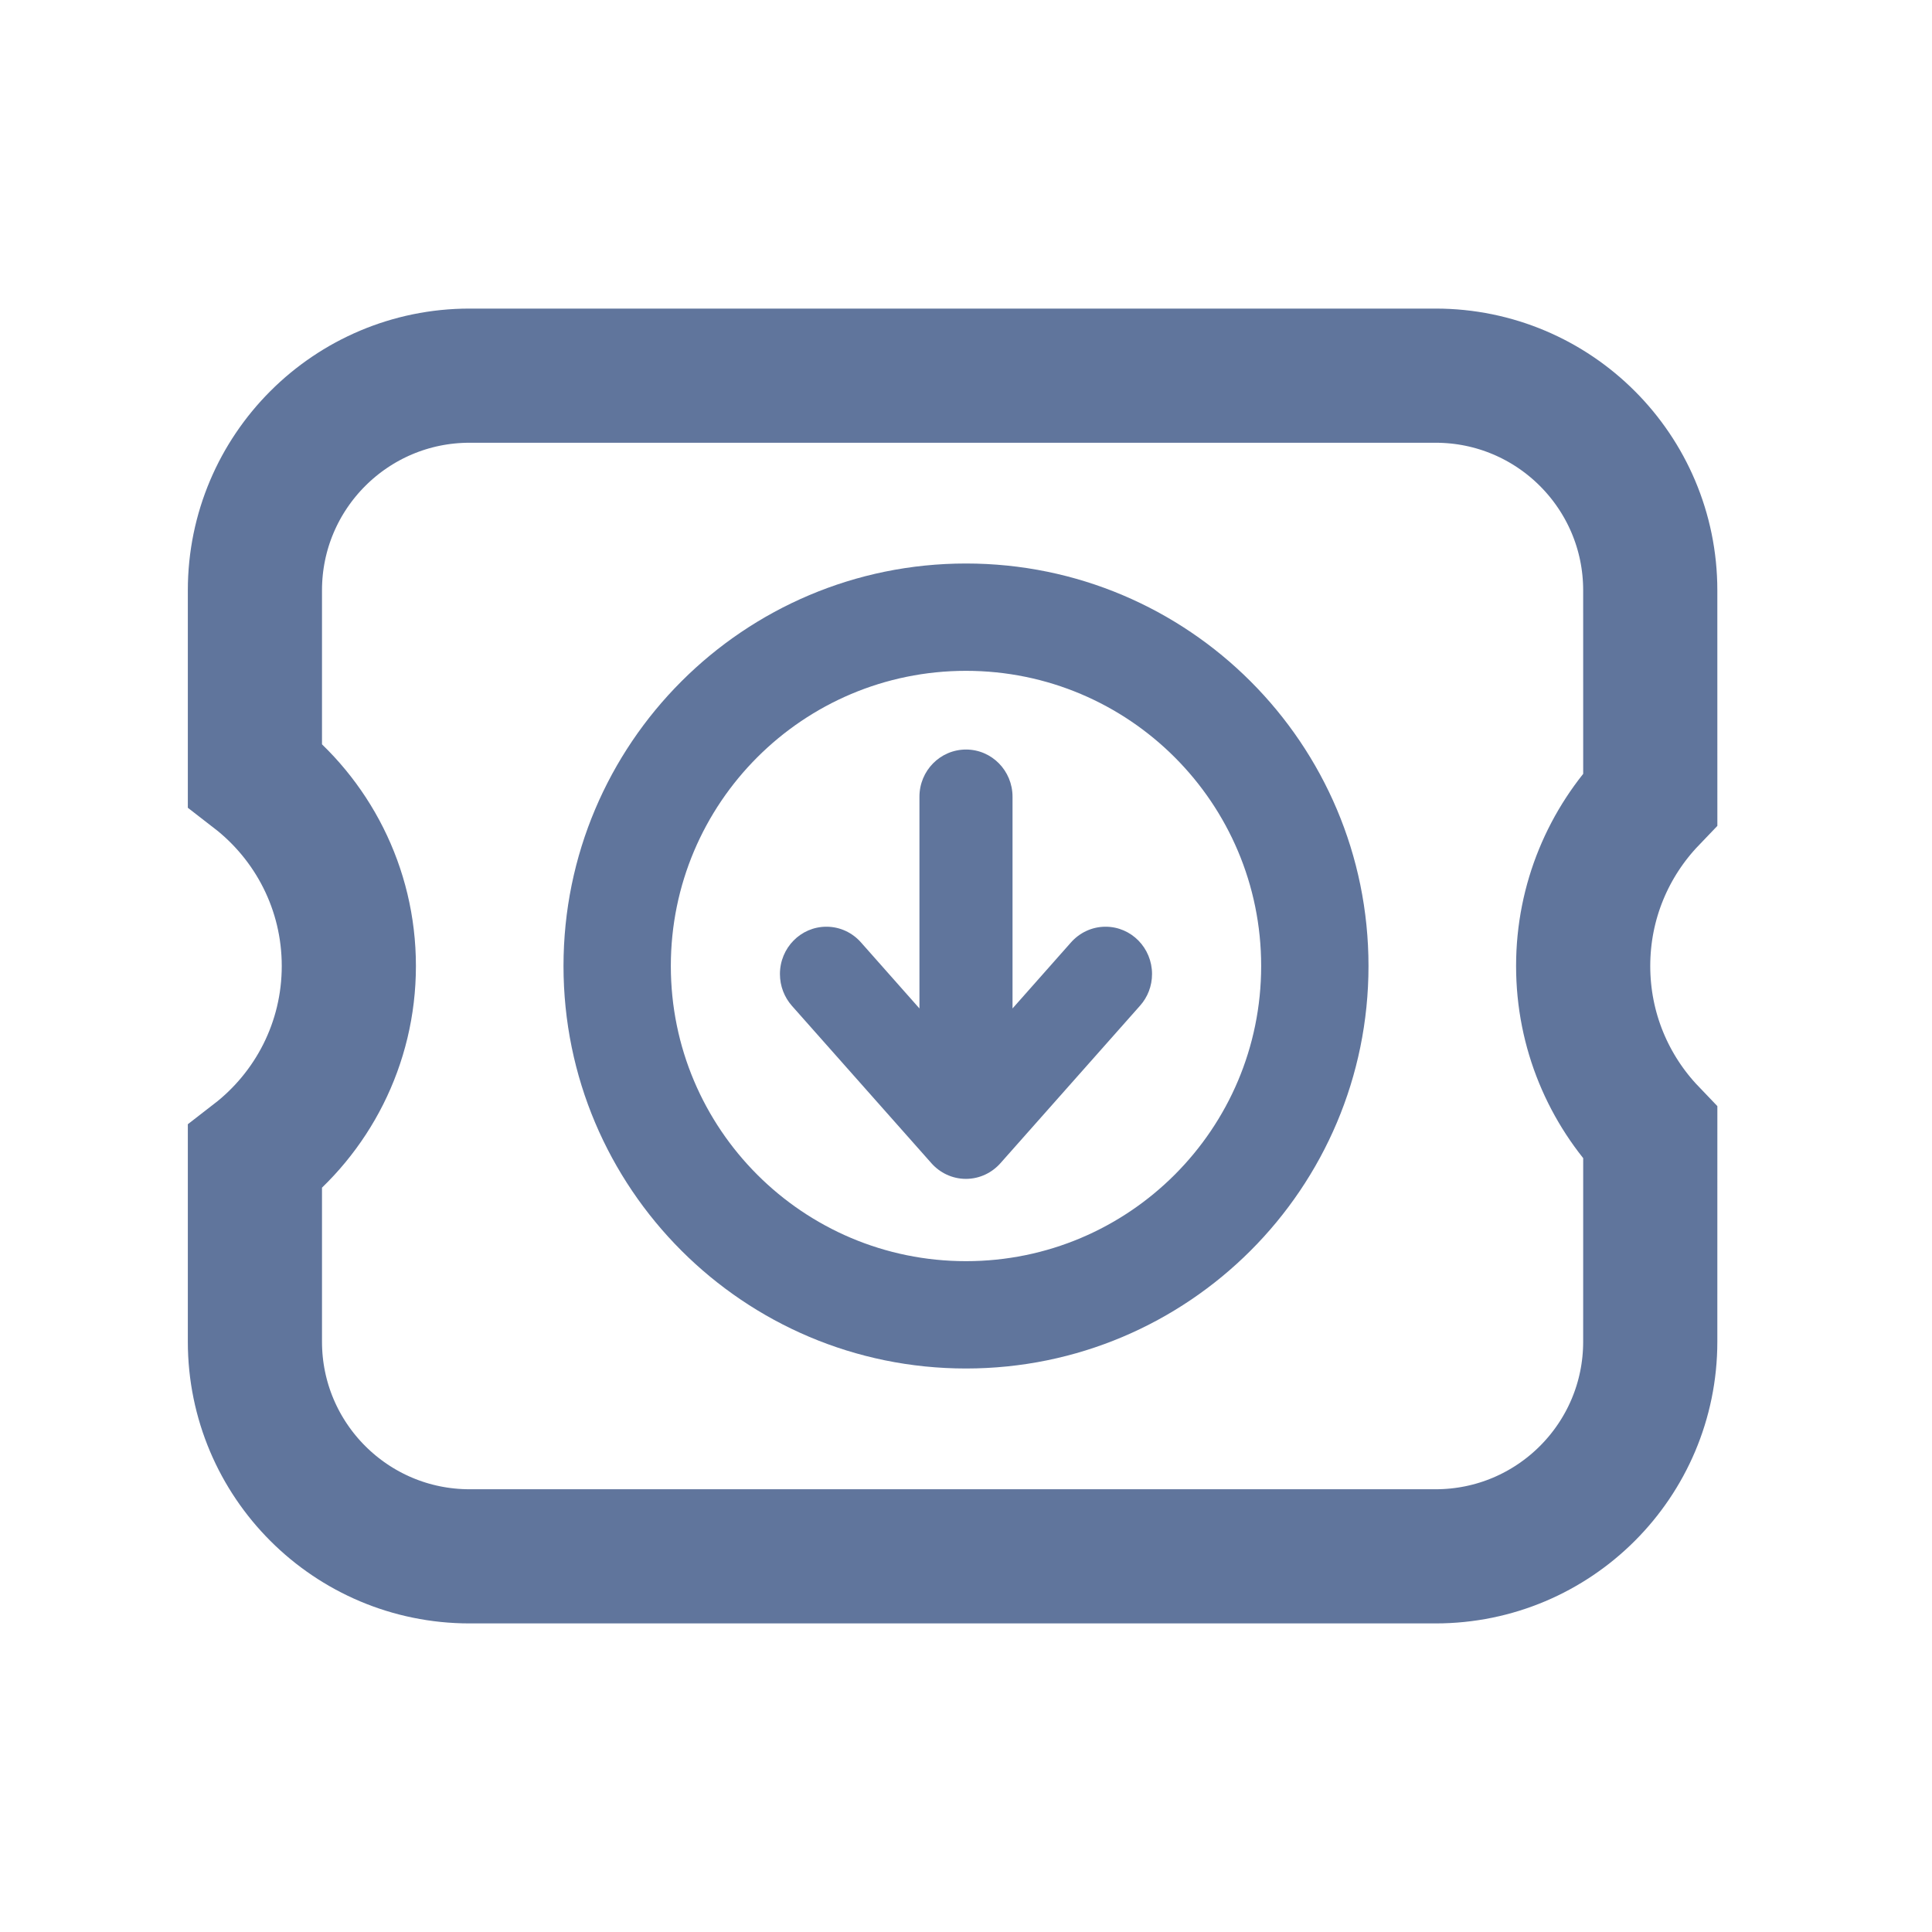 <?xml version="1.0" encoding="UTF-8"?>
<svg width="72px" height="72px" viewBox="0 0 72 72" version="1.1" xmlns="http://www.w3.org/2000/svg" xmlns:xlink="http://www.w3.org/1999/xlink">
    <!-- Generator: Sketch 63.1 (92452) - https://sketch.com -->
    <title>进项管理</title>
    <desc>Created with Sketch.</desc>
    <g id="进项管理" stroke="none" stroke-width="1" fill="none" fill-rule="evenodd">
        <g id="编组-2" transform="translate(9, 14)" stroke="#60759C" stroke-width="5">
            <path d="M44.5,0 C48.918,-8.11624501e-16 52.5,3.582 52.5,8 L52.501,15.774 C50.952,17.391 50,19.584 50,22 C50,24.416 50.952,26.609 52.501,28.226 L52.5,36 C52.5,40.418 48.918,44 44.5,44 L8.5,44 C4.082,44 0.5,40.418 0.5,36 L0.5,29.124 C2.629,27.478 4,24.899 4,22 C4,19.101 2.629,16.522 0.5,14.876 L0.5,8 C0.5,3.582 4.082,8.11624501e-16 8.5,0 L44.5,0 Z" id="形状结合"></path>
        </g>
        <path d="M36,51 C44.284,51 51,44.284 51,36 C51,27.716 44.284,21 36,21 C27.716,21 21,27.716 21,36 C21,44.284 27.716,51 36,51 Z M36,47 C29.925,47 25,42.075 25,36 C25,29.925 29.925,25 36,25 C42.075,25 47,29.925 47,36 C47,42.075 42.075,47 36,47 Z" id="椭圆形" fill="#60759C" fill-rule="nonzero"></path>
        <path d="M44,35.936 C44,36.447 43.772,36.909 43.412,37.226 L37.545,42.426 C37.232,42.7 36.818,42.867 36.367,42.867 C35.392,42.867 34.603,42.092 34.603,41.135 C34.603,40.619 34.831,40.162 35.19,39.845 L37.649,37.668 L29.759,37.668 C28.787,37.668 28,36.893 28,35.931 C28,34.974 28.787,34.199 29.759,34.199 L37.649,34.199 L35.19,32.022 C34.831,31.704 34.603,31.245 34.603,30.732 C34.603,29.774 35.392,29 36.367,29 C36.818,29 37.232,29.167 37.545,29.446 L43.412,34.646 C43.772,34.963 44,35.425 44,35.936" id="路径" fill="#60759C" transform="translate(36, 35.933) rotate(90) translate(-36, -35.933) "></path>
    </g>
</svg>